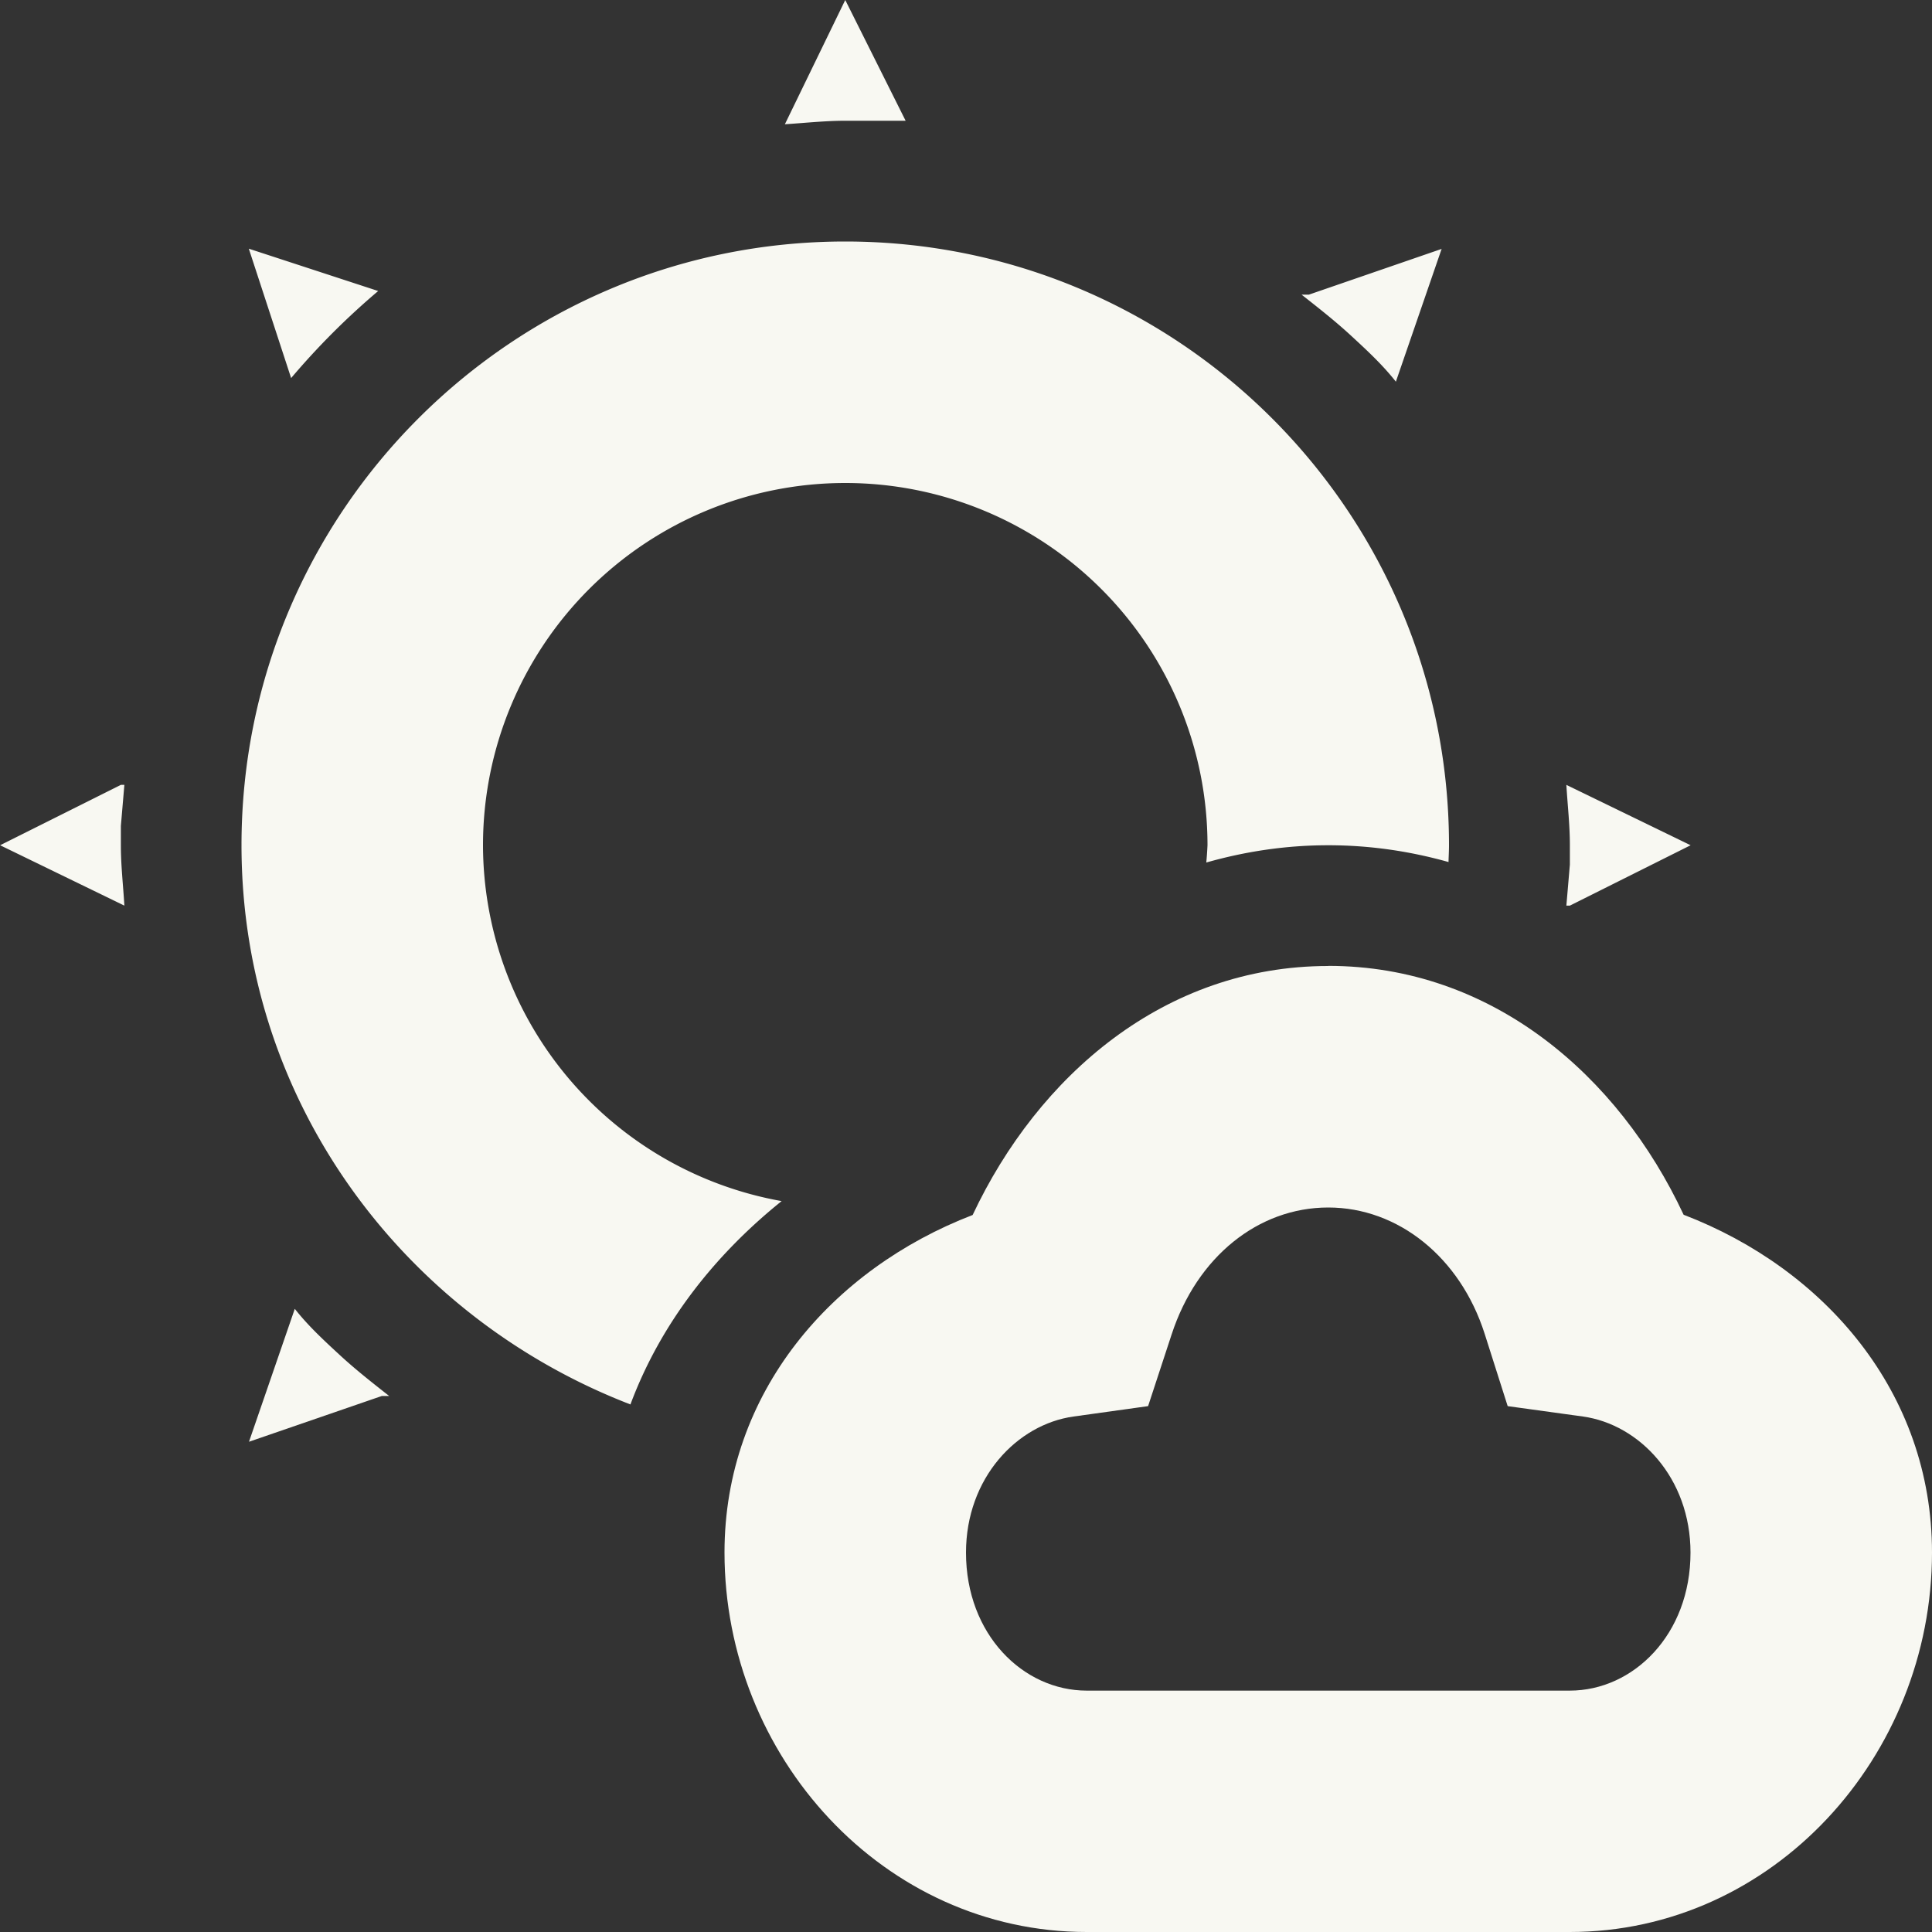 <svg width="16" height="16" version="1.1" xmlns="http://www.w3.org/2000/svg">
 <rect width="100%" height="100%" fill="#333333" stroke="none"/>
 <path d="m11 8c-1.356 0-2.402 0.908-2.945 2.062-1.164 0.448-2.055 1.469-2.055 2.795 0 1.688 1.316 3.143 3 3.143h4c1.684 0 3-1.455 3-3.143 0-1.327-0.891-2.35-2.057-2.797-0.541-1.157-1.59-2.061-2.943-2.061zm0 2c0.579 0 1.093 0.413 1.295 1.045l0.191 0.6 0.623 0.086c0.468 0.065 0.891 0.509 0.891 1.127 0 0.679-0.474 1.143-1 1.143h-4c-0.526 0-1-0.464-1-1.143 0-0.618 0.423-1.062 0.891-1.127l0.617-0.086 0.195-0.594c0.21-0.643 0.718-1.051 1.297-1.051z" color="#000000" fill="#f8f8f2" stroke-width="2" style="-inkscape-stroke:none"/>
 <path d="m7 0-0.5 1.029c0.16-0.01 0.33-0.029 0.5-0.029h0.5l-0.5-1zm0 2c-2.76 0-5 2.24-5 5 0 2.124 1.346 3.908 3.221 4.631 0.251-0.674 0.7-1.24 1.252-1.684a3 3 0 0 1-2.473-2.947 3 3 0 0 1 3-3 3 3 0 0 1 3 3 3 3 0 0 1-0.01 0.143c0.317-0.09 0.653-0.143 1.01-0.143 0.351 0 0.683 0.051 0.996 0.139 0.001-0.046 0.004-0.092 0.004-0.139 0-2.76-2.24-5-5-5zm-4.939 0.061 0.35 1.07c0.22-0.26 0.461-0.501 0.721-0.721l-1.07-0.35zm9.879 0-1.1 0.379h-0.061c0.14 0.11 0.28 0.22 0.41 0.34s0.261 0.241 0.371 0.381l0.379-1.1zm-10.939 4.439-1 0.5 1.029 0.5c-0.01-0.17-0.029-0.33-0.029-0.5v-0.16l0.029-0.34h-0.029zm11.971 0c0.01 0.17 0.029 0.33 0.029 0.5v0.16l-0.029 0.34h0.029l1-0.5-1.029-0.5zm-10.531 4.34-0.379 1.1 1.1-0.379h0.061c-0.14-0.11-0.28-0.22-0.41-0.34s-0.261-0.241-0.371-0.381z" fill="#f8f8f2"/>
</svg>
